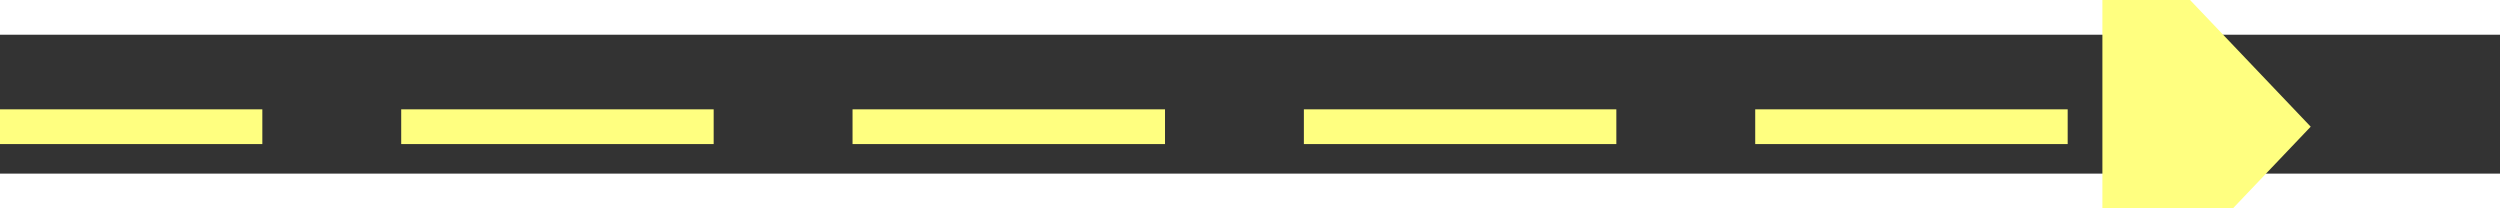 ﻿<?xml version="1.0" encoding="utf-8"?>
<svg version="1.1" xmlns:xlink="http://www.w3.org/1999/xlink" width="72px" height="6px" preserveAspectRatio="xMinYMid meet" viewBox="326 6887  72 4" xmlns="http://www.w3.org/2000/svg">
  <rect x="326" y="6887" width="72" height="4" fill="#333333" stroke="none"/>
  <g transform="matrix(-0.951 0.309 -0.309 -0.951 2835.101 13328.964 )">
    <path d="M 390 6894.8  L 396 6888.5  L 390 6882.2  L 390 6894.8  Z " fill-rule="nonzero" fill="#ffff80" stroke="none" transform="matrix(-0.951 -0.309 0.309 -0.951 -1418.792 13552.677 )" />
    <path d="M 328 6888.5  L 391 6888.5  " stroke-width="1" stroke-dasharray="9,4" stroke="#ffff80" fill="none" transform="matrix(-0.951 -0.309 0.309 -0.951 -1418.792 13552.677 )" />
  </g>
</svg>